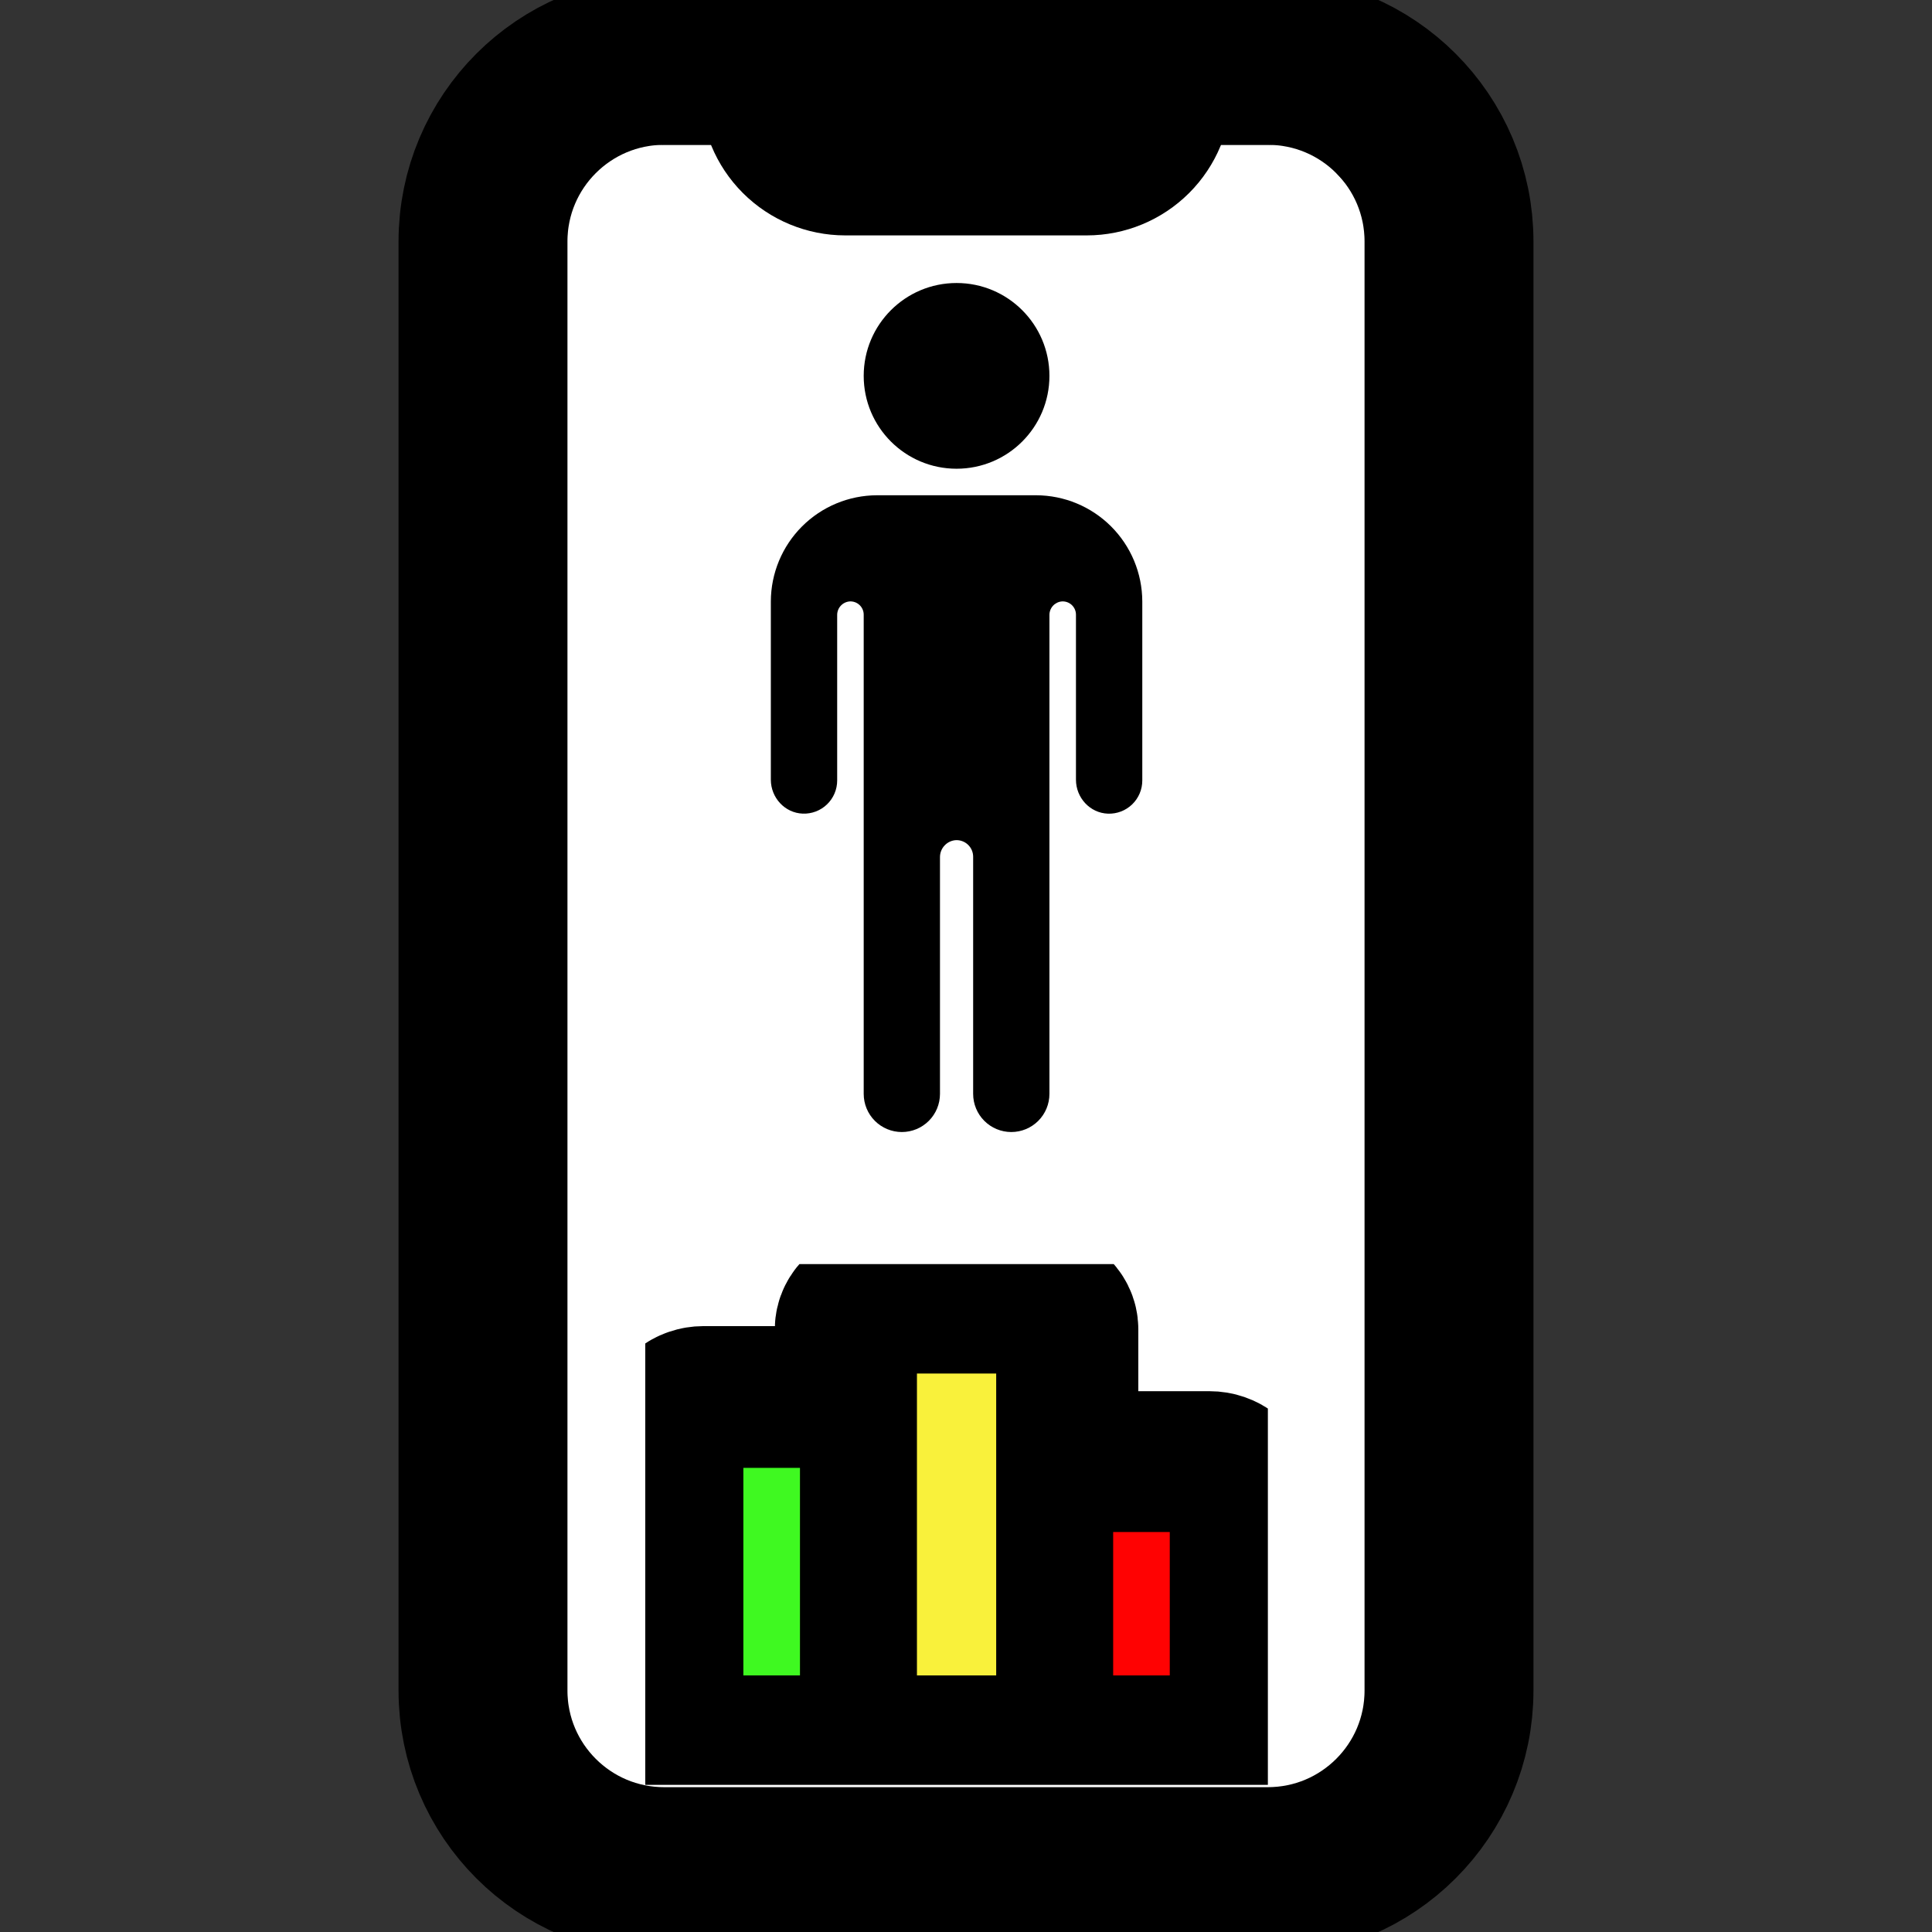 <svg width="366" height="366" viewBox="0 0 366 366" fill="none" xmlns="http://www.w3.org/2000/svg">
<rect x="0" y="0" width="366" height="366" fill="#333333" stroke="none"/>
<g clip-path="url(#clip0)">
<rect x="81.492" width="200.156" height="366" rx="98" fill="white"/>
<path d="M240.188 11.438L125.812 11.438C106.862 11.438 91.5 26.8 91.5 45.75L91.5 320.25C91.5 339.2 106.862 354.562 125.813 354.562L240.188 354.562C259.138 354.562 274.5 339.2 274.5 320.25L274.5 45.75C274.5 26.8 259.138 11.438 240.188 11.438Z" stroke="black" stroke-width="32" stroke-linecap="round" stroke-linejoin="round"/>
<path d="M125.812 11.438L142.969 11.438C144.485 11.438 145.94 12.04 147.013 13.113C148.085 14.185 148.688 15.639 148.688 17.156C148.688 20.19 149.893 23.099 152.037 25.244C154.182 27.389 157.092 28.594 160.125 28.594L205.875 28.594C208.908 28.594 211.818 27.389 213.963 25.244C216.107 23.099 217.313 20.19 217.313 17.156C217.313 15.639 217.915 14.185 218.987 13.113C220.06 12.04 221.515 11.438 223.031 11.438L240.188 11.438" stroke="black" stroke-width="32" stroke-linecap="round" stroke-linejoin="round"/>
<g clip-path="url(#clip1)">
<path d="M181.213 88.797C190.929 88.797 198.805 80.921 198.805 71.205C198.805 61.489 190.929 53.613 181.213 53.613C171.497 53.613 163.621 61.489 163.621 71.205C163.621 80.921 171.497 88.797 181.213 88.797Z" fill="black"/>
<path d="M196.292 93.823L166.134 93.823C160.807 93.839 155.702 95.962 151.935 99.729C148.168 103.496 146.045 108.601 146.029 113.928L146.029 147.705C146.029 151.113 148.677 154.013 152.083 154.135C152.927 154.166 153.768 154.026 154.557 153.725C155.345 153.423 156.065 152.965 156.673 152.379C157.281 151.793 157.764 151.09 158.095 150.313C158.425 149.536 158.595 148.7 158.595 147.855L158.595 116.526C158.587 115.878 158.824 115.25 159.259 114.77C159.695 114.289 160.295 113.991 160.941 113.935C161.285 113.912 161.63 113.96 161.954 114.076C162.279 114.192 162.576 114.373 162.827 114.609C163.078 114.845 163.279 115.13 163.415 115.446C163.552 115.762 163.622 116.103 163.621 116.448L163.621 207.228C163.621 209.144 164.382 210.982 165.737 212.337C167.092 213.692 168.93 214.453 170.846 214.453C172.763 214.453 174.6 213.692 175.955 212.337C177.31 210.982 178.071 209.144 178.071 207.228L178.071 162.413C178.06 161.601 178.356 160.816 178.9 160.214C179.443 159.611 180.194 159.236 181.002 159.164C181.432 159.136 181.864 159.195 182.269 159.34C182.675 159.485 183.047 159.712 183.361 160.007C183.675 160.301 183.926 160.657 184.097 161.053C184.268 161.449 184.355 161.875 184.354 162.306L184.354 207.228C184.354 209.144 185.116 210.982 186.471 212.337C187.826 213.692 189.663 214.453 191.58 214.453C193.496 214.453 195.334 213.692 196.689 212.337C198.044 210.982 198.805 209.144 198.805 207.228L198.805 116.526C198.797 115.878 199.034 115.25 199.469 114.77C199.905 114.289 200.505 113.991 201.151 113.935C201.495 113.912 201.84 113.96 202.164 114.076C202.489 114.192 202.786 114.373 203.037 114.609C203.288 114.845 203.489 115.13 203.625 115.446C203.762 115.762 203.832 116.103 203.831 116.448L203.831 147.711C203.831 151.119 206.479 154.019 209.884 154.141C210.729 154.172 211.571 154.032 212.36 153.73C213.149 153.428 213.869 152.97 214.477 152.383C215.085 151.796 215.569 151.093 215.898 150.315C216.228 149.537 216.398 148.7 216.397 147.855L216.397 113.928C216.381 108.601 214.258 103.496 210.491 99.729C206.724 95.962 201.619 93.839 196.292 93.823Z" fill="black"/>
</g>
<g clip-path="url(#clip2)">
<path d="M129.61 270.3L129.61 327.331C129.61 327.74 129.804 328.132 130.15 328.421C130.496 328.71 130.964 328.873 131.453 328.873L162.783 328.873L162.783 270.3C162.783 269.483 162.395 268.699 161.704 268.12C161.013 267.542 160.075 267.218 159.097 267.218L133.296 267.218C132.318 267.218 131.381 267.542 130.69 268.12C129.998 268.699 129.61 269.483 129.61 270.3V270.3ZM195.957 248.721L166.469 248.721C165.492 248.721 164.554 249.046 163.863 249.624C163.172 250.202 162.783 250.986 162.783 251.804L162.783 328.873L199.642 328.873L199.642 251.804C199.642 250.986 199.254 250.202 198.563 249.624C197.872 249.046 196.934 248.721 195.957 248.721V248.721ZM229.13 279.549L203.328 279.549C202.351 279.549 201.413 279.873 200.722 280.452C200.031 281.03 199.642 281.814 199.642 282.631L199.642 328.873L230.973 328.873C231.462 328.873 231.93 328.71 232.276 328.421C232.622 328.132 232.816 327.74 232.816 327.331L232.816 282.631C232.816 281.814 232.427 281.03 231.736 280.452C231.045 279.873 230.107 279.549 229.13 279.549Z" stroke="black" stroke-width="32" stroke-linecap="round" stroke-linejoin="round"/>
<rect x="140.824" y="278.074" width="10.723" height="39.316" fill="#3FF921"/>
<rect x="173.707" y="260.203" width="15.012" height="57.188" fill="#F9F13B"/>
<rect x="210.879" y="290.227" width="10.723" height="27.164" fill="#FF0202"/>
</g>
</g>
<defs>
<clipPath id="clip0">
<rect width="366" height="366" fill="white"/>
</clipPath>
<clipPath id="clip1">
<rect width="160.84" height="160.84" fill="white" transform="translate(100.793 53.613)"/>
</clipPath>
<clipPath id="clip2">
<rect width="117.949" height="98.648" fill="white" transform="translate(122.238 239.473)"/>
</clipPath>
</defs>
</svg>
